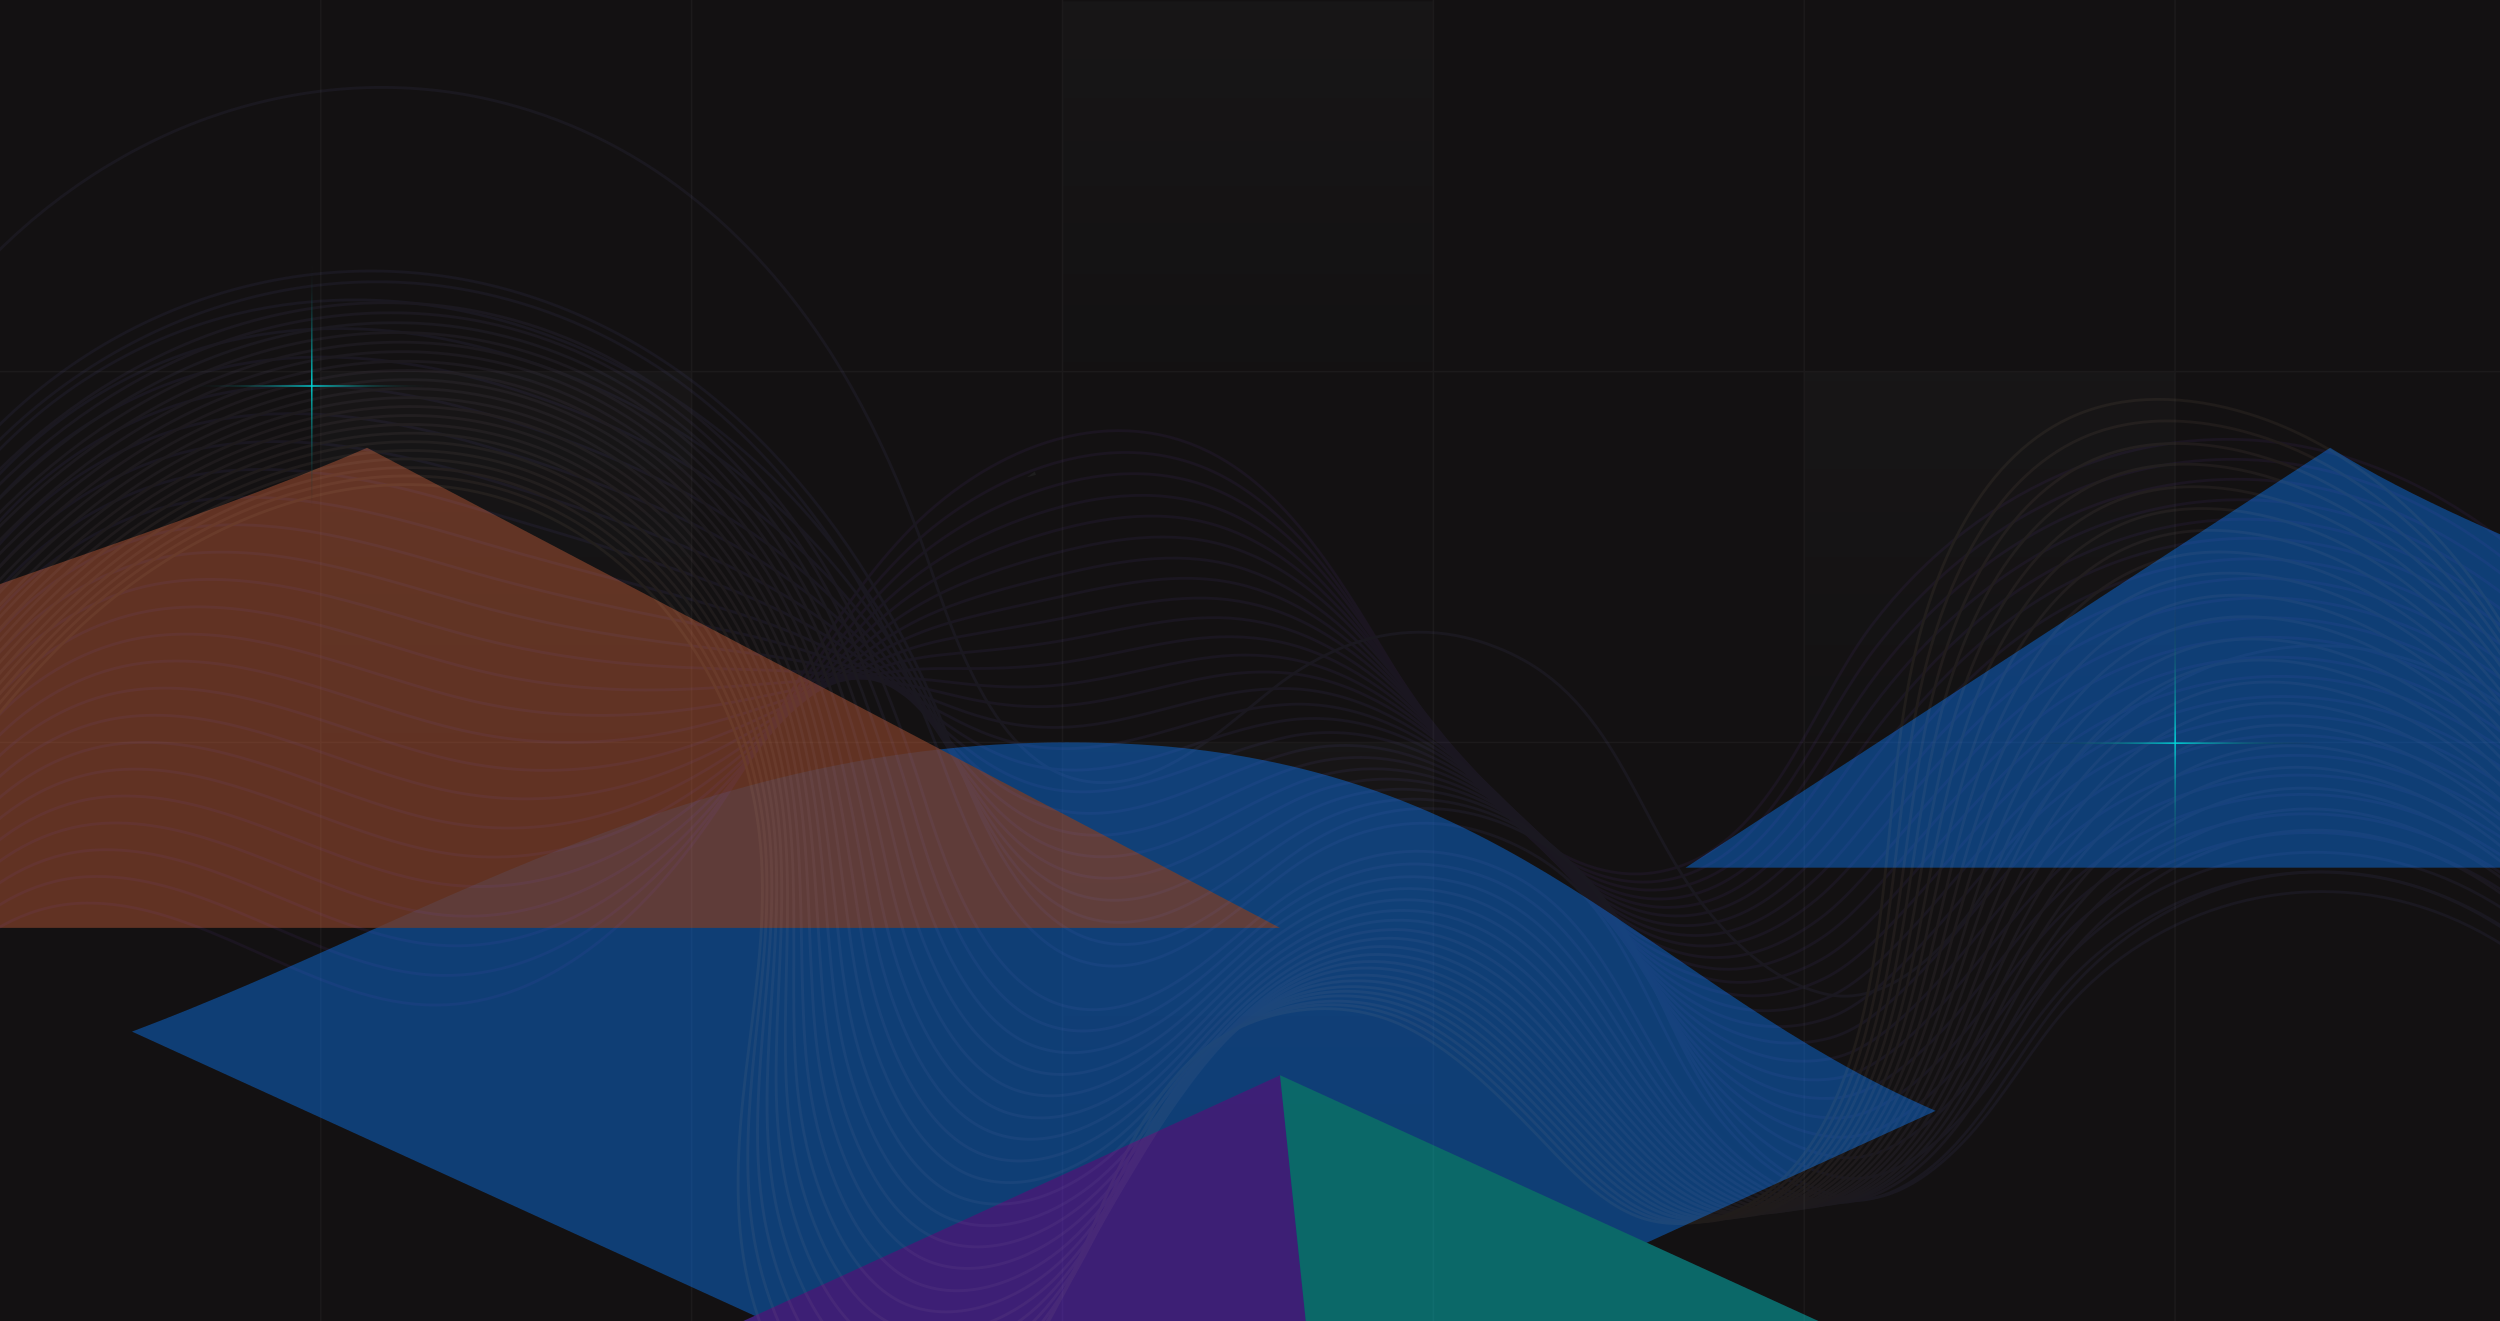 <svg width="1820" height="962" viewBox="0 0 1820 962" fill="none" xmlns="http://www.w3.org/2000/svg">
<g clip-path="url(#clip0_3001_891)">
<rect width="1820" height="962" fill="#131112"/>
<rect opacity="0.3" x="234" y="271" width="269" height="269" fill="url(#paint0_linear_3001_891)"/>
<rect opacity="0.3" x="1314" y="271" width="269" height="269" fill="url(#paint1_linear_3001_891)"/>
<rect opacity="0.3" x="774" y="1" width="269" height="269" fill="url(#paint2_linear_3001_891)"/>
<rect opacity="0.3" x="774" y="541" width="269" height="269" fill="url(#paint3_linear_3001_891)"/>
<g opacity="0.04">
<line x1="1870" y1="270.5" x2="-50" y2="270.5" stroke="white"/>
<line x1="1870" y1="540.5" x2="-50" y2="540.5" stroke="white"/>
<line x1="233.5" y1="2.18557e-08" x2="233.5" y2="977" stroke="white"/>
<line x1="1043.5" y1="2.18557e-08" x2="1043.5" y2="977" stroke="white"/>
<line x1="503.5" y1="2.18557e-08" x2="503.5" y2="977" stroke="white"/>
<line x1="1313.5" y1="2.18557e-08" x2="1313.5" y2="977" stroke="white"/>
<line x1="773.5" y1="2.18557e-08" x2="773.5" y2="977" stroke="white"/>
<line x1="1583.5" y1="2.18557e-08" x2="1583.5" y2="977" stroke="white"/>
</g>
<g opacity="0.42" filter="url(#filter0_f_3001_891)">
<path d="M1409.11 808.7C1200.17 717.845 1104.07 554.074 817.162 541.315C523.203 528.242 325.631 664.443 97.738 750.383C97.188 750.591 96.634 750.798 96.084 751.006L815.798 1079.5L1409.11 808.7Z" fill="#0A7CFF"/>
<path d="M1696.34 326L1227.1 631.664H2207C2167.35 532.893 2036.5 478.919 1901.98 423.441C1830 393.755 1756.99 363.64 1696.34 326Z" fill="#0A7CFF"/>
<path d="M931.75 675.5L267.22 326C201.03 354.666 126.324 380.843 51.676 406.999C-154.647 479.291 -360.501 551.42 -384.71 675.5H931.75Z" fill="#FF7847" fill-opacity="0.78"/>
<path d="M931.872 782.793L233.527 1102.51C459.122 1188.73 682.296 1206.13 977.157 1215.52L977.239 1215.53L931.872 782.793Z" fill="#7733FF"/>
<path d="M1733.54 1148.75L931.872 782.793L977.239 1215.53C1246.85 1224.12 1541.23 1233.5 1733.54 1148.75Z" fill="#00DFDF"/>
</g>
<g opacity="0.06">
<path d="M-85.57 839.051C-90.176 745.526 -22.683 660.715 58.872 657.534C144.098 654.296 224.212 727.657 309.79 731.539C391.898 735.24 461.783 673.983 511.939 603.826C562.096 533.669 599.979 451.605 657.991 390.023C716.003 328.441 803.697 290.399 880.724 329.222C947.392 362.922 986.77 442.094 1029.44 510.349C1072.22 578.486 1136.83 646.757 1206.33 634.929C1288.14 621.142 1315.33 518.035 1362.29 455.66C1442.18 349.962 1569.88 297.174 1694.53 329.098C1821.72 361.547 1934.24 479.354 1974.24 621.838" stroke="#9254FF" stroke-width="2" stroke-miterlimit="10"/>
<path d="M-82.647 817.007C-84.793 724.828 -17.216 641.927 63.921 638.255C130.065 635.171 193.36 677.144 258.349 698.281C276.93 704.269 295.562 708.69 314.396 709.858C396.247 714.641 465.803 658.549 515.971 594.404C550.251 550.49 578.901 501.654 611.593 457.351C626.733 436.746 642.755 417.362 660.945 399.946C684.01 377.789 711.916 358.972 742.132 346.224C787.25 327.22 836.728 321.92 882.395 342.966C894.236 348.356 905.076 355.175 915.429 363.072C962.993 399.468 996.904 459.992 1032.82 514.641C1038.47 523.301 1044.55 531.968 1050.83 540.639C1093.34 597.813 1148.23 648.687 1207.41 641.503C1217.65 640.232 1226.91 637.617 1235.59 633.666C1268.68 619.038 1291.96 587.839 1313.34 553.593C1330.45 526.147 1346.22 496.508 1364.71 472.463C1369.23 466.631 1373.86 460.922 1378.6 455.335C1404.43 425.145 1434.1 399.483 1466.48 379.657C1534.66 338.255 1615.3 323.359 1694.83 342.937C1719.18 348.903 1743.13 358.119 1766.01 370.09C1862.45 420.231 1942 519.169 1973.91 634.052" stroke="#9156FF" stroke-width="2" stroke-miterlimit="10"/>
<path d="M-79.626 794.843C-79.301 704.25 -11.751 623.137 69.07 618.856C134.894 615.162 198.248 655.337 263.244 676.238C281.72 682.105 300.256 686.646 319.103 688.056C400.704 694.163 470.024 642.877 520.203 584.749C554.424 544.923 583.139 500.781 615.259 460.92C630.158 442.357 645.94 425.015 663.882 409.399C686.616 389.644 714.293 373.11 744.55 361.325C789.738 344.006 838.866 337.371 884.149 356.124C895.867 360.909 906.795 367.129 917.024 374.422C964.6 407.812 999.562 465.112 1036.28 518.582C1042.14 527.006 1048.22 535.676 1054.7 544.112C1097.83 600.587 1150.98 652.288 1209 647.736C1218.95 647.063 1228.12 644.808 1236.72 641.457C1269.47 628.991 1293.05 600.202 1315.03 568.008C1332.62 542.012 1348.94 512.977 1367.54 489.049C1372.06 483.216 1376.69 477.505 1381.44 471.916C1407.17 441.837 1436.31 415.798 1468.48 395.722C1535.81 353.571 1616.23 337.943 1695.55 356.799C1719.9 362.525 1743.63 371.498 1766.62 383.354C1863.06 432.783 1942.62 531.504 1974.01 646.287" stroke="#9158FF" stroke-width="2" stroke-miterlimit="10"/>
<path d="M-76.609 772.658C-73.71 683.534 -6.177 604.451 74.219 599.437C139.832 595.255 203.236 633.39 267.929 654.171C286.41 660.039 304.95 664.581 323.6 666.229C404.844 673.538 473.936 627.303 524.127 575.193C558.289 539.459 587.069 500.012 618.725 464.718C633.383 448.197 648.925 432.898 666.627 419.326C689.14 402.095 716.58 387.604 746.777 376.901C792.026 361.026 840.604 353.294 885.613 369.875C897.208 374.056 908.012 379.672 918.219 386.243C965.807 416.624 1001.72 470.818 1039.35 522.99C1045.31 531.298 1051.48 539.61 1058.07 547.928C1101.8 603.463 1153.21 655.992 1209.98 654.434C1219.74 654.24 1228.72 652.464 1237.13 649.833C1269.34 639.526 1293.44 613.393 1316.01 582.77C1334.18 558.345 1350.94 529.794 1369.55 506.101C1374.08 500.266 1378.82 494.676 1383.46 489.205C1409.2 459.118 1437.92 432.823 1469.56 412.371C1536.14 369.351 1616.35 352.991 1695.24 371.12C1719.49 376.726 1743.32 385.341 1766.2 397.077C1862.43 445.791 1942.11 544.419 1973.29 658.986" stroke="#905AFF" stroke-width="2" stroke-miterlimit="10"/>
<path d="M-73.593 750.474C-68.222 662.939 -0.714 585.646 79.467 579.903C144.869 575.233 208.222 611.445 272.922 631.99C291.408 637.86 309.743 642.4 328.406 644.289C409.391 652.682 478.155 611.619 528.358 565.53C562.561 533.771 591.516 499.145 622.388 468.294C636.806 453.817 651.897 440.558 669.562 428.792C691.844 413.846 719.054 401.641 749.293 391.901C794.603 377.472 842.84 368.645 887.364 383.049C898.945 386.749 909.626 391.76 919.811 397.608C967.411 424.98 1004.49 476.069 1042.81 526.939C1048.77 535.007 1055.14 543.083 1061.84 551.285C1106.29 606.001 1155.73 659.355 1211.46 660.554C1220.92 660.717 1229.92 659.664 1238.15 657.512C1269.91 649.247 1294.41 625.65 1317.59 597.08C1336.13 574.225 1353.55 546.16 1372.38 522.706C1377.02 516.992 1381.65 511.278 1386.3 505.806C1412.05 475.953 1440.12 449.158 1471.55 428.214C1537.38 384.325 1617.17 367.229 1695.95 384.757C1720.19 390.122 1743.92 398.617 1766.8 410.114C1863.03 458.117 1942.51 556.525 1973.38 670.995" stroke="#905DFF" stroke-width="2" stroke-miterlimit="10"/>
<path d="M-70.581 728.281C-62.743 642.094 4.857 566.955 84.611 560.479C149.694 555.199 213.205 589.491 277.703 609.796C296.084 615.544 314.423 620.085 332.999 622.336C413.735 632.054 482.372 595.929 532.477 555.742C566.729 528.201 595.641 498.154 626.15 471.755C640.327 459.323 655.177 448.109 672.602 438.388C694.662 425.969 721.534 415.928 751.813 407.152C797.085 394.288 844.98 384.366 889.222 396.355C900.679 399.449 911.338 403.737 921.5 408.862C969.112 433.222 1007.24 481.083 1046.38 530.772C1052.53 538.604 1059.01 546.563 1065.6 554.644C1110.66 608.419 1158.36 662.601 1212.83 666.556C1222.1 667.198 1230.81 666.744 1239.05 665.075C1270.37 658.852 1295.18 637.909 1319.05 611.035C1338.07 589.631 1356.03 562.172 1374.98 538.835C1379.62 533.119 1384.26 527.646 1389.01 522.053C1414.67 492.312 1442.42 465.142 1473.32 443.821C1538.3 399.182 1617.87 381.353 1696.53 398.038C1720.78 403.163 1744.4 411.538 1767.28 422.796C1863.51 470.086 1942.9 568.396 1973.35 682.646" stroke="#8F5FFF" stroke-width="2" stroke-miterlimit="10"/>
<path d="M-67.671 706.188C-57.358 621.591 10.217 548.243 89.656 541.155C154.629 535.268 218.09 567.636 282.495 587.823C300.881 593.574 319.124 598.235 337.603 600.605C417.981 611.527 486.392 580.46 536.399 546.178C570.702 522.857 599.578 497.631 629.505 475.443C643.551 465.178 658.052 455.887 675.127 448.09C696.965 438.2 723.6 430.205 753.929 422.635C799.372 411.341 846.716 400.32 890.574 410.01C901.908 412.499 912.553 416.305 922.692 420.706C970.318 442.054 1009.61 486.807 1049.44 534.951C1055.8 542.547 1062.17 550.385 1068.96 558.231C1114.52 611.183 1160.48 666.194 1213.8 673.028C1222.88 674.15 1231.4 674.176 1239.56 673.108C1270.54 669.052 1295.76 650.647 1320.13 625.706C1339.62 605.753 1358.03 579.019 1377.21 555.921C1381.85 550.205 1386.49 544.73 1391.25 539.377C1416.82 509.747 1444.03 482.198 1474.61 460.504C1538.84 414.994 1618.2 396.433 1696.55 412.513C1720.69 417.517 1744.41 425.532 1767.19 436.671C1863.2 483.245 1942.72 581.462 1972.74 695.493" stroke="#8F61FF" stroke-width="2" stroke-miterlimit="10"/>
<path d="M-64.775 683.852C-51.884 600.727 15.775 529.295 94.688 521.592C159.341 515.093 222.86 545.658 287.164 565.486C305.446 571.115 323.803 575.9 342.084 578.509C422.315 590.639 490.287 564.629 540.408 536.259C574.651 517.038 603.593 496.518 633.056 478.906C646.861 470.687 661.121 463.443 678.057 457.574C699.564 450.092 725.97 444.386 756.34 437.781C801.844 427.934 848.848 415.817 892.22 423.327C903.431 425.211 914.053 428.292 924.179 432.211C971.918 450.426 1012.16 492.066 1052.8 539.028C1059.16 546.384 1065.84 554.109 1072.62 561.715C1118.91 613.847 1162.89 669.442 1215.18 679.28C1224.07 680.882 1232.39 681.387 1240.47 680.922C1270.9 679.03 1296.54 663.163 1321.6 639.919C1341.56 621.419 1360.53 595.291 1379.82 572.31C1384.57 566.715 1389.22 561.238 1393.86 555.761C1419.44 526.124 1446.23 498.319 1476.39 476.37C1539.87 429.99 1618.91 410.815 1697.04 426.169C1721.07 430.81 1744.8 438.828 1767.68 449.609C1863.69 495.47 1943.12 593.589 1972.72 707.401" stroke="#8E63FF" stroke-width="2" stroke-miterlimit="10"/>
<path d="M-61.773 661.626C-46.513 579.971 21.232 510.454 99.928 502.02C164.371 495.032 227.941 523.552 292.043 543.14C310.329 548.77 328.59 553.675 346.784 556.646C426.656 569.981 494.401 549.035 544.533 526.698C578.718 511.579 607.624 495.886 636.715 482.491C650.069 476.317 664.299 471.124 680.885 467.181C702.17 462.23 728.338 458.572 758.75 452.933C804.317 444.534 850.878 431.44 893.967 436.53C905.164 437.931 915.554 440.284 925.656 443.478C973.518 458.8 1014.71 497.084 1056.16 542.863C1062.72 549.983 1069.39 557.468 1076.18 565.076C1122.97 616.384 1165.31 672.691 1216.35 685.529C1224.94 687.731 1233.29 688.72 1241.18 688.735C1271.16 688.888 1297.2 675.562 1322.87 654.376C1343.31 637.329 1362.83 611.808 1382.23 588.944C1386.98 583.347 1391.63 577.869 1396.29 572.633C1421.77 543.106 1448.03 514.923 1477.97 492.481C1540.71 445.472 1619.42 425.439 1697.33 439.828C1721.36 444.228 1745.08 452.006 1767.86 462.667C1863.87 507.814 1943.1 605.713 1972.49 719.309" stroke="#8E65FF" stroke-width="2" stroke-miterlimit="10"/>
<path d="M-58.771 639.393C-40.93 559.21 26.798 491.729 105.07 482.56C169.193 474.961 232.923 501.557 296.933 521.027C315.224 526.659 333.38 531.442 351.486 534.775C431 549.315 498.518 533.435 548.764 517.016C582.991 505.882 611.761 495.137 640.379 486.081C653.492 481.956 667.371 478.69 683.827 476.918C704.89 474.5 730.719 473.011 761.172 468.337C806.701 461.506 853.021 447.196 895.516 449.981C906.591 450.775 917.067 452.526 927.046 455.115C975.022 467.3 1017.17 502.71 1059.43 547.065C1066.09 554.068 1072.76 561.313 1079.85 568.807C1127.37 619.295 1167.75 676.428 1217.74 692.032C1226.14 694.714 1234.19 696.303 1242.1 696.801C1271.64 699.001 1298.09 688.216 1324.36 669.089C1345.39 653.619 1365.35 628.582 1384.98 605.957C1389.63 600.478 1394.49 595.002 1399.04 589.642C1424.53 560.35 1450.37 531.668 1479.77 508.848C1541.76 460.968 1620.15 440.078 1697.86 453.982C1721.78 458.261 1745.5 465.799 1768.27 476.222C1864.18 520.532 1943.43 618.457 1972.4 731.833" stroke="#8D67FF" stroke-width="2" stroke-miterlimit="10"/>
<path d="M-55.874 617.263C-35.552 538.673 32.153 472.987 110.108 463.205C174.021 455.116 237.701 479.784 301.61 498.894C319.897 504.286 337.965 509.432 355.975 512.884C435.342 528.634 502.422 517.819 552.68 507.441C586.849 500.412 615.474 494.376 643.837 489.907C656.608 487.951 670.348 486.616 686.555 486.652C707.286 486.646 732.987 487.33 763.381 483.742C809.081 478.483 854.74 462.948 896.96 463.553C907.911 463.741 918.365 464.767 928.322 466.631C976.412 475.677 1019.52 507.969 1062.69 551.022C1069.34 557.785 1076.32 564.916 1083.41 572.17C1131.44 621.834 1170.06 679.556 1218.8 698.163C1227.01 701.327 1234.87 703.396 1242.7 704.498C1271.68 708.864 1298.66 700.745 1325.51 683.195C1347.02 669.179 1367.54 644.75 1387.18 622.361C1391.94 617.003 1396.59 611.522 1401.25 606.283C1426.65 577.103 1451.95 548.041 1481.03 524.847C1542.27 476.095 1620.35 454.589 1697.84 467.768C1721.76 471.806 1745.37 478.981 1768.15 489.406C1863.95 533.121 1943.22 630.83 1971.76 743.986" stroke="#8D69FF" stroke-width="2" stroke-miterlimit="10"/>
<path d="M-52.879 595.011C-30.083 517.774 37.715 454.248 115.245 443.73C178.838 435.029 242.68 457.77 306.496 476.763C324.788 482.156 342.752 487.18 360.674 490.995C439.683 507.951 506.528 501.966 556.807 497.873C591.026 495.075 619.498 493.509 647.498 493.506C659.918 493.478 673.425 494.435 689.493 496.404C710.103 498.814 735.465 501.669 765.8 499.167C811.562 495.359 856.881 478.725 898.717 477.026C909.544 476.607 919.984 477.15 929.918 478.288C978.123 484.195 1022.3 513.49 1066.16 555.236C1073.02 561.762 1080 568.653 1087.09 575.909C1135.84 624.752 1172.6 683.182 1220.19 704.677C1228.1 708.199 1235.88 710.872 1243.62 712.577C1272.16 718.992 1299.54 713.417 1327.01 697.928C1348.99 685.367 1369.96 661.665 1389.92 639.396C1394.69 634.037 1399.45 628.677 1404 623.314C1429.41 594.126 1454.29 564.808 1482.94 541.117C1543.33 491.611 1621.19 469.37 1698.46 481.823C1722.38 485.619 1745.89 492.674 1768.67 502.86C1864.47 545.86 1943.54 643.349 1971.77 756.409" stroke="#8C6BFF" stroke-width="2" stroke-miterlimit="10"/>
<path d="M-49.888 572.754C-24.608 497.111 43.166 435.382 120.482 424.132C183.966 414.821 247.757 435.632 311.371 454.384C329.559 459.655 347.536 464.923 365.361 468.858C444.012 487.021 510.63 486.11 561.023 487.944C595.183 489.257 623.511 492.404 651.256 496.993C663.325 498.894 676.701 502.027 692.52 505.806C712.908 510.752 737.931 515.778 768.408 514.125C814.233 511.768 859.21 494.036 900.56 490.15C911.475 489.128 921.682 488.941 931.602 489.595C979.922 492.361 1025.05 518.535 1069.73 559.096C1076.69 565.505 1083.66 572.156 1090.96 579.175C1140.32 627.073 1175.22 686.212 1221.66 710.837C1229.38 714.84 1236.97 717.994 1244.63 720.303C1272.61 728.646 1300.42 725.858 1328.58 712.07C1351.04 700.966 1372.56 677.871 1392.64 655.72C1397.41 650.359 1402.17 644.998 1406.83 639.756C1432.14 610.68 1456.49 580.982 1484.93 557.039C1544.57 506.66 1622.22 483.683 1699.28 495.409C1723.09 499.084 1746.6 505.898 1769.37 515.845C1865.07 558.007 1944.15 655.521 1972.07 768.242" stroke="#8C6EFF" stroke-width="2" stroke-miterlimit="10"/>
<path d="M-46.901 550.474C-19.034 476.307 48.827 416.499 125.616 404.631C188.89 394.83 252.632 413.709 316.146 432.101C334.339 437.374 352.211 442.52 369.949 446.818C448.453 466.193 514.634 470.354 565.04 478.237C599.243 483.543 627.215 491.404 654.706 500.587C666.534 504.541 679.668 509.727 695.247 515.559C715.412 523.044 740.197 530.124 770.616 529.558C816.403 528.772 861.039 509.939 902.005 503.747C912.796 502.118 922.989 501.446 932.777 501.252C981.102 500.751 1027.2 524.046 1072.68 563.179C1079.74 569.228 1086.92 575.884 1094.21 582.664C1144.18 629.616 1177.33 689.588 1222.63 717.103C1230.15 721.588 1237.45 725.343 1245.02 728.256C1272.56 738.649 1300.88 738.531 1329.54 726.683C1352.38 717.155 1374.56 694.55 1394.76 672.757C1399.64 667.518 1404.4 662.155 1408.85 656.909C1434.07 627.944 1458.1 597.869 1486.01 573.547C1544.9 522.295 1622.23 498.701 1699.07 509.7C1722.89 513.134 1746.39 519.708 1769.17 529.657C1864.87 571.104 1943.97 668.402 1971.36 781.023" stroke="#8B70FF" stroke-width="2" stroke-miterlimit="10"/>
<path d="M-44.016 528.308C-13.662 455.737 54.175 397.727 130.648 385.245C193.603 374.83 257.506 391.781 320.928 410.054C339.126 415.329 356.902 420.596 374.544 425.013C452.69 445.597 518.643 454.838 569.164 468.654C603.308 478.075 631.228 490.293 658.473 504.315C669.84 510.076 682.952 517.563 698.181 525.327C718.124 535.351 742.679 544.728 773.03 545.007C818.99 545.797 863.065 525.618 903.655 517.361C914.323 515.124 924.493 513.725 934.267 513.046C982.708 509.401 1029.87 529.694 1076.06 567.518C1083.22 573.45 1090.5 579.746 1097.89 586.408C1148.48 632.658 1179.76 693.097 1223.8 723.623C1231.03 728.709 1238.24 732.826 1245.73 736.343C1272.82 748.789 1301.56 751.219 1330.81 741.193C1354.24 733.246 1376.86 711.126 1397.18 689.45C1402.06 684.209 1406.82 678.846 1411.39 673.72C1436.62 644.99 1460 614.412 1487.69 589.596C1545.73 537.589 1622.74 513.136 1699.37 523.407C1723.07 526.477 1746.58 533.052 1769.36 542.762C1864.96 583.613 1944.07 680.694 1971.04 793.095" stroke="#8B72FF" stroke-width="2" stroke-miterlimit="10"/>
<path d="M-41.036 506.015C-8.202 434.798 59.73 378.952 135.777 365.733C198.522 354.827 262.478 369.725 325.699 387.758C343.792 392.91 361.683 398.301 379.135 403.201C456.923 424.994 522.642 439.075 573.184 459.189C607.269 472.727 635.036 489.424 661.925 508.164C673.05 515.981 685.82 525.642 701.011 535.223C720.621 547.664 745.048 559.22 775.441 560.469C821.465 562.712 865.097 541.552 905.403 530.866C915.948 528.021 926.096 525.895 935.848 524.489C984.404 517.697 1032.42 534.984 1079.63 571.383C1086.99 577.077 1094.37 583.257 1101.66 589.797C1152.87 635.101 1182.39 696.373 1225.28 729.792C1232.32 735.36 1239.44 740.082 1246.74 744.081C1273.38 758.58 1302.43 763.679 1332.4 755.599C1356.3 749.11 1379.38 727.718 1399.91 706.041C1404.79 700.798 1409.56 695.675 1414.02 690.426C1439.16 661.807 1462.12 630.971 1489.38 605.657C1546.66 552.775 1623.46 527.585 1699.77 537.248C1723.37 540.195 1746.98 546.411 1769.66 556C1865.15 596.012 1944.17 692.996 1970.83 805.3" stroke="#8A74FF" stroke-width="2" stroke-miterlimit="10"/>
<path d="M-38.059 483.715C-2.735 414.096 65.174 360.05 141.008 346.097C203.434 334.577 267.45 347.663 330.579 365.577C348.678 370.731 366.363 376.12 383.829 381.263C461.47 404.27 526.752 423.431 577.408 449.486C611.537 467.023 639.252 488.082 665.692 511.905C676.466 521.655 689.104 533.496 703.944 545.011C723.332 559.994 747.42 573.727 777.965 576.067C824.052 579.765 867.343 557.503 907.163 544.626C917.694 541.296 927.719 538.562 937.448 536.429C986.01 526.366 1035.1 540.648 1083.12 575.86C1090.48 581.313 1097.96 587.375 1105.56 593.801C1157.49 638.281 1185.04 700.142 1226.89 736.579C1233.63 742.506 1240.66 747.833 1247.89 752.437C1274.07 768.991 1303.54 776.64 1334.1 770.385C1358.49 765.355 1382.12 744.572 1402.78 723.254C1407.76 718.133 1412.43 712.885 1417 707.757C1442.15 679.13 1464.57 647.914 1491.41 622.343C1547.94 568.586 1624.42 542.778 1700.62 551.594C1724.22 554.299 1747.73 560.394 1770.4 569.743C1865.89 609.039 1944.83 705.925 1971.06 818.011" stroke="#8A76FF" stroke-width="2" stroke-miterlimit="10"/>
<path d="M-35.088 461.401C2.83 393.26 70.725 341.258 146.134 326.566C208.451 314.435 272.419 325.585 335.347 343.258C353.342 348.291 371.141 353.804 388.409 359.187C465.694 383.404 530.748 407.654 581.419 439.77C615.489 461.429 643.262 486.976 669.135 515.518C679.658 527.083 692.063 541.224 706.764 554.677C725.929 572.204 749.779 587.995 780.265 591.425C826.315 596.697 869.365 573.214 908.7 558.145C919.108 554.206 929.11 550.744 938.825 548.125C987.605 534.793 1037.66 546.189 1086.39 580.089C1093.95 585.306 1101.43 591.126 1109.14 597.435C1161.78 640.849 1187.47 703.663 1228.06 743.116C1234.61 749.526 1241.45 755.335 1248.59 760.545C1274.33 779.153 1304.22 789.598 1335.38 785.167C1360.25 781.598 1384.43 761.424 1405.21 740.223C1410.2 735.1 1414.98 729.975 1419.43 724.722C1444.49 696.207 1466.49 664.732 1493.11 638.666C1548.79 584.153 1625.05 557.606 1701.04 565.693C1724.64 568.158 1748.14 574.011 1770.71 583.24C1866.1 621.695 1945.06 718.608 1970.97 830.355" stroke="#8978FF" stroke-width="2" stroke-miterlimit="10"/>
<path d="M-32.121 439.073C8.18 372.409 76.263 322.212 151.256 307.024C213.254 294.278 277.385 303.495 340.222 321.049C358.221 326.083 375.815 331.594 393.097 337.221C470.133 362.773 534.843 391.747 585.536 430.172C619.548 455.953 647.48 485.871 672.896 519.259C683.168 532.64 695.239 549.201 709.69 564.471C728.632 584.543 752.244 602.393 782.671 606.913C828.895 613.764 871.283 589.051 910.444 571.673C920.728 567.125 930.708 562.935 940.3 559.708C989.086 543.1 1040.11 551.608 1089.76 584.2C1097.42 589.299 1105.11 594.882 1112.7 601.07C1165.86 643.656 1189.79 707.062 1229.22 749.413C1235.58 756.306 1242.23 762.598 1249.18 768.29C1274.47 788.955 1304.77 801.954 1336.53 799.349C1361.88 797.24 1386.62 777.676 1407.62 756.715C1412.61 751.591 1417.39 746.464 1421.86 741.453C1446.93 713.172 1468.39 681.074 1494.58 654.75C1549.51 599.361 1625.56 572.076 1701.24 579.554C1724.73 581.895 1748.13 587.385 1770.8 596.497C1866.09 634.355 1945.07 731.051 1970.55 842.578" stroke="#897AFF" stroke-width="2" stroke-miterlimit="10"/>
<path d="M-29.37 416.73C13.527 351.546 81.488 303.271 156.165 287.467C217.953 274.228 282.036 281.508 344.773 298.701C362.879 303.617 380.377 309.249 397.461 315.116C474.242 341.76 538.623 375.946 589.431 420.321C623.486 450.109 651.375 484.639 676.223 522.751C686.254 538.192 698.082 556.814 712.293 574.144C730.911 596.881 754.284 616.791 784.855 622.163C831.143 630.471 873.189 604.654 911.864 585.081C922.024 579.924 931.991 575.248 941.56 571.292C990.353 551.408 1042.46 557.149 1092.81 588.187C1100.57 592.925 1108.35 598.39 1116.05 604.46C1169.94 646.221 1192.09 710.22 1230.17 755.709C1236.34 763.085 1242.8 769.861 1249.66 776.159C1274.5 798.639 1305.22 814.435 1337.59 813.9C1363.52 813.375 1388.82 794.421 1409.73 773.574C1414.83 768.572 1419.61 763.443 1424.08 758.431C1449.06 730.261 1470.09 697.904 1495.86 671.082C1550.03 614.816 1625.66 586.789 1701.22 593.417C1724.71 595.517 1748.01 600.885 1770.78 609.637C1866.07 646.777 1944.85 743.253 1970.02 854.684" stroke="#887CFF" stroke-width="2" stroke-miterlimit="10"/>
<path d="M-26.412 394.386C18.982 330.802 87.03 284.455 161.383 267.792C222.853 253.937 287.098 259.282 349.635 276.233C367.637 281.027 385.038 286.78 402.136 292.891C478.559 320.747 542.916 359.79 593.535 410.476C627.633 444.273 655.69 483.42 679.759 526.257C689.538 543.515 701.133 564.441 715.094 583.589C733.379 608.751 756.624 630.846 787.136 637.309C833.488 647.074 875.082 620.03 913.381 598.385C923.519 592.498 933.362 587.212 942.808 582.647C991.607 559.485 1044.79 562.216 1096.05 591.943C1103.92 596.563 1111.69 601.787 1119.6 607.619C1174.1 648.433 1194.39 713.143 1231.42 761.657C1237.39 769.516 1243.56 776.895 1250.44 783.68C1274.83 808.219 1305.97 826.813 1338.94 827.864C1365.35 828.802 1391.1 810.577 1412.34 789.851C1417.34 784.967 1422.12 779.837 1426.59 774.823C1451.58 746.646 1472.08 713.907 1497.52 686.708C1550.96 629.807 1626.26 600.918 1701.6 606.817C1725.1 608.674 1748.39 613.801 1771.06 622.432C1866.24 658.731 1945.04 755.233 1969.79 866.444" stroke="#887FFF" stroke-width="2" stroke-miterlimit="10"/>
<path d="M-23.459 372.031C24.534 309.928 92.57 265.629 166.498 248.225C227.759 233.878 292.058 237.163 354.505 253.996C372.512 258.791 389.919 264.545 406.819 270.897C482.995 300.09 547.016 344.108 597.751 400.75C631.791 438.677 659.906 482.322 683.618 529.893C693.155 549.213 704.407 572.321 718.228 593.412C736.29 621.123 759.195 645.401 789.75 652.836C836.066 664.178 877.318 636.03 915.333 611.948C925.458 605.575 935.169 599.436 944.702 594.265C993.61 567.703 1047.87 567.663 1099.85 596.077C1107.91 600.459 1115.8 605.565 1123.6 611.276C1178.82 651.264 1197.34 716.568 1233.02 768.224C1238.8 776.568 1244.77 784.43 1251.57 791.821C1275.51 818.42 1307.07 839.573 1340.64 842.695C1367.44 845.216 1393.85 827.482 1415.2 806.873C1420.2 801.988 1425.09 796.979 1429.57 791.964C1454.46 763.898 1474.53 730.901 1499.54 703.201C1552.23 645.422 1627.32 615.793 1702.35 621.081C1725.63 622.693 1749.03 627.701 1771.7 636.092C1866.78 671.792 1945.6 768.078 1970.14 879.074" stroke="#8781FF" stroke-width="2" stroke-miterlimit="10"/>
<path d="M-20.515 349.659C29.971 288.915 97.994 246.664 171.608 228.643C232.66 213.802 296.912 215.146 359.26 231.617C377.163 236.29 394.474 242.166 411.498 248.886C487.418 279.173 551.112 328.412 601.861 391.134C635.844 433.193 664.127 481.462 687.16 533.643C696.556 554.906 707.355 580.074 720.934 603.229C738.773 633.49 761.439 659.832 791.937 668.36C838.427 681.284 879.228 651.907 916.757 625.627C926.758 618.643 936.346 611.894 945.967 606.117C994.883 576.272 1050.12 573.338 1103.01 600.441C1111.08 604.581 1119.16 609.45 1127.07 615.043C1182.81 654.201 1199.77 720.103 1234.19 774.783C1239.66 783.488 1245.66 792.08 1252.27 799.955C1275.86 828.496 1307.63 852.448 1342.02 857.403C1369.3 861.388 1396.26 844.265 1417.63 823.893C1422.75 819.129 1427.53 813.996 1432 808.979C1456.8 781.025 1476.45 747.526 1501.14 719.691C1553.07 661.034 1627.85 630.784 1702.67 635.341C1725.95 636.71 1749.34 641.477 1771.91 649.747C1867 684.729 1945.74 780.918 1969.85 891.695" stroke="#8783FF" stroke-width="2" stroke-miterlimit="10"/>
<path d="M-17.675 327.392C79.353 219.146 226.825 173.512 363.913 209.344C517.101 249.454 627.247 376.657 690.49 537.388C711.679 591.007 740.303 667.197 794.122 683.889C853.064 702.126 902.018 648.496 947.119 617.849C1003.48 579.752 1069.85 577.614 1130.43 618.685C1195.87 663.115 1205.6 745.653 1252.65 807.965C1275.79 838.568 1307.98 865.08 1342.86 871.986C1377.22 878.762 1411.04 851.804 1434.13 826.117C1458.94 798.398 1478.05 764.516 1502.42 736.061C1569.44 658.114 1676.92 629.021 1771.81 663.28C1866.79 697.42 1945.44 793.513 1969.24 904.193" stroke="#8685FF" stroke-width="2" stroke-miterlimit="10"/>
<path d="M-21.813 342.937C27.264 287.138 88.696 246.591 155.73 224.453C221.302 202.776 292.339 198.657 361.048 215.723C413.348 228.627 460.947 252.123 503.15 284.502C543.071 315.023 577.867 353.096 607.354 396.415C629.496 428.935 648.468 464.433 664.979 502.072C671.858 517.714 678.22 533.711 684.278 550.067C691.629 570.205 700.036 593.393 710.514 615.404C728.294 653.065 752.337 688.649 786.615 699.546C823.666 711.218 857.501 694.091 888.209 672.058C906.345 659.028 923.365 644.28 939.954 632.315C955.003 621.657 970.661 613.315 986.733 607.768C1023.05 595.292 1061.53 596.195 1099.18 613.213C1106.37 616.369 1113.58 620.252 1120.59 624.617C1158.91 648.44 1179.53 685.785 1199.38 725.3C1213.45 753.437 1227.02 782.414 1246.82 808.345C1247.49 809.326 1248.26 810.188 1248.93 811.17C1272.13 840.676 1303.43 866.44 1337.46 873.088C1360.64 877.609 1383.62 867.208 1403.16 852.019C1413.24 844.187 1422.42 834.884 1430.23 825.679C1439.17 815.402 1447.23 804.139 1455.07 792.63C1469.04 772.13 1482.03 751.007 1497.11 731.981C1514.92 709.485 1535.7 690.557 1558.41 675.422C1600.32 647.517 1649.55 632.715 1699.79 634.91C1721.58 635.769 1743.48 640.026 1764.75 647.303C1772.98 650.234 1781.12 653.527 1789.07 657.302C1875.38 697.835 1944.67 789.501 1965.78 892.955" stroke="#8B88FB" stroke-width="2" stroke-miterlimit="10"/>
<path d="M-26.163 209.381C23.07 152.386 84.106 110.023 151.055 85.95C216.55 62.579 288.347 56.535 357.748 72.761C410.542 85.064 458.753 108.324 501.512 141.796C541.659 173.041 576.277 212.315 604.742 256.82C626.067 290.288 644.003 326.488 659.369 364.705C665.831 380.579 671.778 396.808 677.42 413.395C684.363 434.007 692.354 457.425 702.525 479.789C719.785 517.796 743.763 554.705 778.463 565.85C815.622 577.885 850.073 560.53 880.554 538.256C898.676 524.986 915.574 509.877 931.93 497.425C946.747 486.281 962.072 477.571 977.793 471.171C1013.31 457.109 1050.97 456.178 1088.43 470.886C1095.6 473.555 1102.79 476.953 1109.9 480.955C1148.34 502.591 1170.26 538.132 1191.03 576.805C1205.81 604.341 1220.01 633.08 1239.91 658.885C1240.57 659.866 1241.34 660.728 1242.11 661.59C1265.52 691.093 1296.94 717.46 1331.17 724.109C1354.88 728.76 1378.37 718.25 1398.09 702.339C1408.26 694.147 1417.54 684.727 1425.45 675.162C1434.37 664.402 1442.51 652.78 1450.23 640.908C1464.07 619.804 1476.72 597.831 1491.34 577.832C1508.57 554.24 1528.46 534.089 1550.49 517.733C1591.15 487.51 1639.72 469.427 1690.85 470.061C1712.92 470.318 1735.33 474.219 1757.12 481.383C1765.45 484.193 1773.8 487.489 1781.96 491.267C1870.25 531.704 1941.3 626.047 1961.75 731.77" stroke="#8F8BF6" stroke-width="2" stroke-miterlimit="10"/>
<path d="M-30.402 374.118C18.885 316.046 79.627 271.749 146.602 245.864C212.013 220.558 284.476 212.951 354.671 228.218C407.849 239.798 456.791 263.186 500.206 297.632C540.58 329.602 574.919 370.196 602.464 415.766C623.074 450.063 639.763 486.961 654.094 525.879C660.039 542.104 665.782 558.568 671.009 575.388C677.545 596.472 685.119 620.121 695.094 642.962C711.833 681.315 735.957 719.552 770.767 731.059C808.026 743.215 843.103 725.875 873.457 703.241C891.566 689.732 908.341 674.26 924.465 661.322C939.051 649.692 954.033 640.372 969.421 633.605C1004.24 618.079 1040.97 614.95 1078.35 627.472C1085.51 629.898 1092.68 632.809 1099.88 636.449C1138.45 655.901 1161.68 689.637 1183.36 727.469C1198.86 754.405 1213.67 782.905 1233.88 808.589C1234.65 809.45 1235.31 810.432 1236.08 811.293C1259.79 840.674 1291.03 867.759 1325.67 874.414C1350 879.075 1373.91 868.332 1393.93 852.067C1404.3 843.637 1413.46 833.854 1421.45 823.929C1430.46 812.809 1438.49 800.824 1445.98 788.466C1459.58 766.636 1471.88 743.813 1485.93 722.96C1502.5 698.393 1521.7 677.022 1543.04 659.204C1582.44 626.42 1630.37 605.3 1682.37 604.374C1704.74 604.03 1727.66 607.575 1749.97 614.625C1758.61 617.319 1767.07 620.738 1775.32 624.395C1865.71 664.86 1938.41 761.756 1958.09 869.624" stroke="#948DF2" stroke-width="2" stroke-miterlimit="10"/>
<path d="M-34.644 389.755C14.91 330.61 75.045 284.495 142.037 256.556C207.373 229.559 280.595 220.028 351.583 234.336C405.254 245.316 454.92 268.591 498.678 304.126C539.278 336.82 573.439 378.614 599.853 425.245C619.749 460.371 635.09 498.086 648.59 537.465C654.12 553.922 659.346 570.738 664.369 587.792C670.599 609.23 677.555 633.347 687.324 656.422C703.544 695.121 727.603 734.682 762.834 746.437C800.093 758.833 835.895 741.388 866.022 718.513C884.119 704.764 900.67 689.05 916.663 675.507C930.915 663.51 945.666 653.704 960.703 646.084C994.622 629.091 1030.64 624.013 1067.82 634.226C1074.96 636.166 1082.23 638.715 1089.41 641.868C1127.89 659.133 1152.53 691.189 1175.23 728.06C1191.44 754.397 1206.78 782.778 1227.29 808.34C1228.06 809.202 1228.73 810.183 1229.5 811.044C1253.52 840.545 1284.77 868.109 1319.4 874.763C1344.26 879.553 1368.68 868.7 1388.89 851.958C1399.36 843.411 1408.71 833.148 1416.58 822.86C1425.47 811.377 1433.48 798.909 1440.96 786.312C1454.32 763.755 1466.27 740.083 1479.87 718.501C1495.87 692.838 1514.19 670.245 1534.94 651.088C1573.19 615.869 1620.36 591.589 1673.04 589.1C1695.8 588.036 1719.13 591.345 1741.95 598.281C1750.81 600.978 1759.46 604.157 1767.93 608.06C1860.31 648.671 1934.66 747.877 1953.78 858.135" stroke="#9990EE" stroke-width="2" stroke-miterlimit="10"/>
<path d="M-38.998 405.265C10.611 345.045 70.453 296.997 137.47 267.248C202.73 238.559 276.711 227.106 348.39 240.575C402.555 250.956 452.833 273.993 497.146 310.621C537.972 344.038 571.956 387.032 597.35 434.847C616.43 470.92 630.737 509.336 643.094 549.292C648.208 565.981 653.019 583.028 657.526 600.433C663.349 622.344 669.889 646.691 679.352 670.119C695.154 709.044 719.046 750.047 754.598 762.169C791.855 774.804 828.274 757.132 858.393 734.263C876.375 720.394 892.905 704.198 908.666 690.17C922.687 677.688 937.206 667.395 951.902 659.165C985.128 640.711 1020.22 633.437 1057.22 641.584C1064.33 643.039 1071.58 645.103 1078.75 648.013C1117.36 663.095 1143.2 693.468 1166.92 729.379C1183.85 755.116 1199.8 783.259 1220.52 808.819C1221.29 809.68 1221.96 810.661 1222.73 811.523C1247.06 840.901 1278.21 869.063 1313.15 875.842C1338.43 880.638 1363.48 869.799 1383.98 852.46C1394.53 843.553 1403.99 833.173 1411.95 822.525C1420.93 810.683 1428.82 797.853 1436.17 784.65C1449.39 761.248 1461 736.97 1474.03 714.292C1489.57 687.659 1507 663.844 1527.18 643.349C1564.16 605.571 1610.9 578.261 1664.25 574.209C1687.3 572.544 1711.14 575.498 1734.37 582.198C1743.32 584.775 1752.3 588.08 1760.97 591.742C1855.32 632.258 1931.43 734.138 1949.78 846.538" stroke="#9D93E9" stroke-width="2" stroke-miterlimit="10"/>
<path d="M-43.242 420.895C6.524 359.48 65.87 309.739 132.904 277.937C198.081 247.316 272.618 234.179 345.31 246.936C399.968 256.718 450.867 279.761 495.726 317.238C536.677 351.499 570.483 395.692 594.96 444.57C613.325 481.471 626.388 520.583 637.711 561.241C642.411 578.161 646.807 595.439 651.008 613.198C656.315 635.459 662.66 660.282 671.816 684.062C686.99 723.211 711.028 765.54 746.79 777.905C784.047 790.78 821.191 773.003 851.184 749.774C869.154 735.666 885.561 719.108 901.2 704.718C914.998 691.992 929.066 680.967 943.522 672.008C975.845 652.089 1010.33 642.747 1047.13 648.588C1054.24 649.801 1061.47 651.378 1068.83 653.807C1107.46 666.827 1134.71 695.279 1159.34 730.35C1176.98 755.487 1193.56 783.393 1214.48 808.951C1215.25 809.812 1215.92 810.793 1216.69 811.654C1241.23 841.029 1272.39 869.912 1307.43 876.571C1333.33 881.377 1358.79 870.305 1379.59 852.611C1390.35 843.467 1399.68 832.724 1407.73 821.717C1416.69 809.393 1424.57 796.323 1431.8 782.758C1444.78 758.631 1456.04 733.504 1468.63 710.097C1483.49 682.488 1500.34 657.337 1519.63 635.62C1555.26 595.405 1601.45 564.942 1655.58 559.451C1679.02 557.067 1703.27 559.785 1727.02 566.371C1736.18 568.951 1745.25 572.135 1754.24 575.924C1850.68 616.467 1928.45 720.897 1946.13 835.563" stroke="#A296E5" stroke-width="2" stroke-miterlimit="10"/>
<path d="M-47.499 436.277C2.321 373.787 61.374 322.115 128.333 288.624C193.435 256.313 268.73 241.255 342.113 253.174C397.264 262.357 448.783 285.406 494.298 323.855C535.475 358.838 569.105 404.23 592.663 454.171C610.315 491.9 622.243 531.832 632.424 573.066C636.608 590.336 640.699 607.969 644.477 625.717C649.378 648.45 655.307 673.502 664.259 697.516C678.914 737.01 702.887 780.661 738.97 793.392C776.327 806.388 814.094 788.626 843.861 765.156C861.927 750.932 878.001 734.009 893.51 719.014C907.077 705.803 920.913 694.292 934.927 684.843C966.558 663.464 1000.01 652.048 1036.73 655.706C1043.82 656.433 1051.14 657.649 1058.38 659.711C1097.03 670.428 1125.69 697.202 1151.23 731.433C1169.59 755.972 1186.79 783.64 1207.92 809.195C1208.69 810.056 1209.35 811.037 1210.12 811.898C1234.86 841.27 1266.15 870.754 1301.39 877.415C1327.82 882.35 1353.79 871.169 1374.88 852.879C1385.63 843.495 1395.26 832.396 1403.3 821.149C1412.25 808.585 1420.01 794.911 1427.22 780.864C1439.96 756.011 1450.87 730.037 1462.99 705.658C1477.29 676.956 1493.25 650.584 1511.96 627.53C1546.44 584.883 1591.88 551.265 1646.89 544.216C1670.62 541.232 1695.37 543.595 1719.64 550.067C1729.01 552.651 1738.29 555.838 1747.38 559.506C1845.91 600.077 1925.22 706.933 1942.35 823.985" stroke="#A799E1" stroke-width="2" stroke-miterlimit="10"/>
<path d="M-51.747 451.89C-1.77 388.207 56.779 334.6 123.764 299.302C188.893 265.183 264.845 248.324 338.919 259.404C394.555 267.746 446.804 290.924 492.662 330.46C534.066 366.167 567.518 412.756 590.058 463.88C606.895 502.555 617.681 543.063 626.83 584.997C630.6 602.499 634.276 620.362 637.75 638.464C642.244 661.67 647.758 686.951 656.514 711.441C670.65 751.281 694.66 796.133 730.961 809.35C768.318 822.585 806.709 804.838 836.452 780.889C854.505 766.426 870.457 749.141 885.734 733.662C898.968 720.085 912.464 707.965 926.238 697.788C956.968 674.945 989.704 661.34 1026.24 662.936C1033.31 663.178 1040.61 663.909 1047.94 665.609C1086.61 674.265 1116.69 699.363 1143.24 732.635C1162.31 756.575 1180.02 783.883 1201.36 809.436C1202.13 810.297 1202.89 811.158 1203.67 812.261C1228.72 841.51 1259.81 871.712 1295.47 878.379C1322.42 883.443 1348.9 871.91 1370.19 853.385C1381.13 843.765 1390.76 832.426 1398.78 820.697C1407.71 807.651 1415.56 793.619 1422.55 779.329C1435.15 753.632 1445.72 727.052 1457.28 701.822C1471.01 672.027 1486.19 644.558 1504.21 620.043C1537.43 574.842 1582.23 538.194 1638.12 529.587C1662.14 526.004 1687.41 528.012 1712.19 534.371C1721.66 536.834 1731.15 540.024 1740.45 543.696C1840.95 584.171 1922.02 693.697 1938.38 812.889" stroke="#AC9CDC" stroke-width="2" stroke-miterlimit="10"/>
<path d="M-55.996 467.499C-5.964 402.742 52.191 347.326 119.303 310.102C184.247 274.172 260.965 255.635 335.831 265.759C391.959 273.502 444.93 296.566 491.232 337.07C532.862 373.499 566.035 421.404 587.549 473.468C603.673 512.969 613.326 554.296 621.436 596.687C624.79 614.42 628.052 632.514 631.112 650.847C635.2 674.525 640.3 700.035 648.749 724.877C662.469 764.943 686.422 811.358 723.035 824.699C760.5 838.296 799.506 820.322 829.132 796.255C847.172 781.553 863.112 764.031 877.946 748.063C891.059 734.124 904.214 721.396 917.538 710.487C947.467 686.062 979.496 670.511 1015.94 669.926C1023 669.926 1030.28 670.173 1037.6 671.388C1076.3 677.985 1107.77 701.164 1135.24 733.596C1155.02 756.938 1173.25 784.127 1194.9 809.559C1195.66 810.42 1196.43 811.28 1197.31 812.264C1222.56 841.511 1253.77 872.312 1289.42 878.978C1316.79 884.048 1343.9 872.529 1365.47 853.408C1376.62 843.551 1386.12 831.85 1394.34 819.643C1403.36 806.239 1411.08 791.844 1418.05 777.073C1430.42 750.651 1440.64 723.225 1451.64 697.143C1464.7 666.375 1479.09 637.567 1496.53 611.717C1528.61 564.085 1572.76 524.166 1629.22 514.119C1653.63 509.817 1679.3 511.589 1704.6 517.835C1714.28 520.301 1723.98 523.495 1733.49 527.169C1836.07 567.671 1918.69 679.862 1934.49 801.197" stroke="#B09ED8" stroke-width="2" stroke-miterlimit="10"/>
<path d="M-60.36 482.978C-10.171 417.028 47.591 359.802 114.62 320.649C179.59 282.912 256.965 262.576 332.632 271.985C389.253 279.131 442.835 301.959 489.691 343.553C531.547 380.703 564.544 429.806 585.04 483.05C600.452 523.378 608.762 565.52 615.941 608.49C618.882 626.454 621.73 644.779 624.485 663.466C628.167 687.616 632.751 713.475 640.996 738.55C654.198 778.961 678.187 826.577 715.019 840.402C752.484 854.239 792.105 836.038 821.614 811.853C839.641 796.913 855.358 779.148 870.062 762.577C882.945 748.153 895.768 735.059 908.852 723.422C937.989 697.658 969.192 679.797 1005.45 677.152C1012.5 676.667 1019.76 676.429 1027.27 677.405C1065.89 681.821 1098.87 703.206 1127.26 734.799C1147.75 757.543 1166.6 784.495 1188.45 809.925C1189.22 810.785 1190.09 811.768 1190.86 812.629C1216.32 841.873 1247.44 873.271 1283.5 879.942C1311.49 885.023 1339.01 873.513 1360.88 853.797C1372.12 843.581 1381.82 831.644 1390.03 819.197C1398.93 805.431 1406.63 790.555 1413.48 775.422C1425.61 748.276 1435.38 720.121 1446.14 693.073C1458.63 661.213 1472.24 631.309 1489 604.243C1519.82 554.058 1563.33 511.112 1620.67 499.509C1645.37 494.608 1671.65 495.906 1697.37 502.158C1707.25 504.627 1717.05 507.701 1726.77 511.377C1831.44 551.907 1915.6 666.521 1930.73 790.117" stroke="#B5A1D4" stroke-width="2" stroke-miterlimit="10"/>
<path d="M-64.613 498.574C-14.369 431.551 43 372.517 110.156 331.439C175.052 292.016 253.075 269.639 329.642 278.215C386.755 284.763 440.957 307.596 488.358 350.037C530.44 387.91 563.26 438.208 582.739 492.633C597.338 533.906 604.616 576.747 610.656 620.292C613.081 638.606 615.515 657.162 618.067 676.083C621.234 700.581 625.623 726.916 633.563 752.343C646.247 793.098 670.171 842.034 707.425 856.105C744.99 870.062 785.233 851.876 814.617 827.332C832.631 812.152 848.007 793.781 862.7 776.972C875.469 762.428 887.834 748.362 900.476 736.236C928.924 709.014 959.201 688.963 995.276 684.258C1002.3 683.29 1009.55 682.809 1017.15 683.182C1055.79 685.54 1090.07 705.127 1119.47 735.763C1140.68 757.909 1160.14 784.623 1182.2 810.051C1182.97 810.911 1183.84 811.894 1184.61 812.754C1210.38 841.876 1241.51 873.994 1277.56 880.664C1306.08 885.873 1334.11 874.012 1356.17 853.819C1367.5 843.486 1377.29 831.191 1385.48 818.263C1394.48 804.138 1402.06 788.9 1408.89 773.287C1420.89 745.54 1430.31 716.539 1440.4 688.517C1452.32 655.566 1465.26 624.447 1481.23 596.043C1510.81 543.549 1553.77 497.457 1611.88 484.177C1636.97 478.557 1663.66 479.621 1689.89 485.759C1699.98 488.231 1709.99 491.308 1719.81 494.864C1826.45 535.298 1912.37 652.579 1926.74 778.553" stroke="#BAA4CF" stroke-width="2" stroke-miterlimit="10"/>
<path d="M-68.981 514.033C-18.47 445.942 38.396 384.977 105.469 341.971C170.291 300.862 249.072 276.568 326.329 284.307C383.935 290.257 438.858 312.978 486.712 356.627C529.019 395.221 561.663 446.715 580.126 502.321C594.013 544.419 600.051 587.955 605.06 632.199C607.072 650.744 609.202 669.654 611.23 688.682C613.992 713.652 617.967 740.215 625.601 765.994C637.768 807.095 661.627 857.349 699.091 871.664C736.656 885.859 777.624 867.569 806.781 842.785C824.783 827.367 840.155 809 854.608 791.464C867.037 776.313 879.18 762.004 891.583 749.151C919.131 720.468 948.802 698.354 984.684 691.349C991.691 689.897 999.034 689.055 1006.51 689.062C1045.17 689.364 1080.86 707.035 1111.17 736.833C1133.09 758.382 1153.17 784.859 1175.44 810.284C1176.2 811.144 1177.08 812.127 1177.85 812.987C1203.93 842.229 1234.96 874.701 1271.32 881.496C1300.37 886.834 1328.91 874.864 1351.16 854.195C1362.69 843.626 1372.47 831.091 1380.75 817.805C1389.84 803.322 1397.3 787.723 1403.9 771.625C1415.76 743.035 1424.74 713.307 1434.38 684.558C1445.63 650.635 1457.78 618.178 1473.18 588.44C1501.49 533.396 1543.82 484.279 1602.71 469.563C1628.08 463.345 1655.28 464.055 1681.92 469.957C1692.21 472.19 1702.43 475.269 1712.46 479.071C1821.19 519.532 1908.76 639.356 1922.47 767.59" stroke="#BEA7CB" stroke-width="2" stroke-miterlimit="10"/>
<path d="M-73.139 529.505C-22.573 460.342 34.002 397.451 101.101 352.641C165.84 309.606 245.284 283.757 323.333 290.541C381.321 295.771 437.073 318.5 485.371 363.115C527.904 402.43 560.27 455.238 577.818 511.904C590.994 554.827 595.901 599.18 599.872 643.88C601.47 662.656 603.086 681.915 604.911 701.178C607.267 726.619 610.829 753.411 618.267 779.664C630.018 820.99 653.813 872.563 691.596 887.242C729.16 901.677 770.852 883.282 799.892 858.381C817.881 842.724 833.132 823.997 847.354 805.977C859.452 790.461 871.465 775.549 883.419 761.965C910.277 731.826 939.023 707.524 974.72 698.461C981.716 696.767 989.041 695.442 996.711 694.969C1035.4 693.215 1072.48 708.971 1103.81 737.812C1126.54 758.644 1147.04 785.122 1169.71 810.307C1170.47 811.167 1171.35 812.15 1172.12 813.01C1198.4 842.248 1229.46 875.439 1266.01 881.994C1295.58 887.461 1324.63 875.14 1347.17 854.118C1358.8 843.19 1368.67 830.297 1376.94 816.771C1385.9 801.927 1393.45 785.728 1400.04 769.392C1411.66 740.079 1420.29 709.505 1429.47 679.787C1440.16 644.774 1451.53 611.223 1466.14 580.147C1493.2 522.555 1534.98 470.295 1594.65 454.145C1620.31 447.087 1648.02 447.684 1675.18 453.473C1685.68 455.709 1696.11 458.791 1706.24 462.473C1817.04 502.961 1906.26 625.327 1919.2 755.695" stroke="#C3AAC6" stroke-width="2" stroke-miterlimit="10"/>
<path d="M-77.402 545.073C-26.679 474.719 29.403 410.141 96.52 363.287C161.185 318.567 241.387 290.802 320.125 296.75C378.605 301.383 434.968 323.877 483.819 369.58C526.578 409.616 558.768 463.618 575.292 521.221C587.656 565.088 591.424 610.017 594.366 655.414C595.551 674.42 596.753 693.91 598.166 713.403C600.117 739.315 603.264 766.336 610.397 792.941C621.522 834.489 645.362 887.502 683.465 902.547C721.029 917.22 763.334 898.599 792.359 873.461C810.445 857.689 825.574 838.601 839.456 819.975C851.433 804.097 862.896 788.574 874.62 774.506C900.68 742.788 928.509 716.541 964.122 705.302C971.1 703.125 978.406 701.315 986.066 700.601C1024.78 696.792 1063.16 710.753 1095.5 738.638C1119.05 758.996 1140.06 785.114 1162.82 810.174C1163.7 811.157 1164.47 812.016 1165.34 812.999C1191.93 842.115 1222.9 875.902 1259.66 882.701C1289.74 888.055 1319.32 875.866 1342.15 854.25C1353.88 843.206 1363.84 829.954 1372.09 815.947C1381.14 800.745 1388.57 784.185 1394.94 767.365C1406.32 737.329 1414.71 706.032 1423.33 675.465C1433.56 639.484 1444.04 604.717 1457.96 572.185C1483.89 512.167 1524.92 456.763 1585.36 439.179C1611.31 431.523 1639.53 431.766 1667.2 437.441C1677.91 439.681 1688.44 442.643 1698.78 446.328C1811.55 486.721 1902.42 611.627 1914.81 744.375" stroke="#C8ADC2" stroke-width="2" stroke-miterlimit="10"/>
<path d="M-81.777 560.522C-30.898 488.978 24.792 422.594 91.936 373.938C156.629 327.416 237.485 297.855 317.022 303.091C375.995 307.127 433.078 329.507 482.372 376.175C525.458 416.812 557.371 472.128 572.88 530.91C584.642 575.723 587.061 621.223 588.975 667.318C589.646 686.674 590.536 706.275 591.645 726.121C593.082 752.381 595.925 779.753 602.854 806.59C613.564 848.364 637.448 902.816 675.761 918.103C713.535 933.019 756.353 914.29 785.153 888.912C803.226 872.902 818.133 853.572 831.885 834.344C843.631 817.983 854.864 801.975 866.139 787.178C891.41 754.123 918.525 725.694 953.945 712.158C960.904 709.497 968.301 707.327 975.942 706.128C1014.68 700.266 1054.46 712.314 1087.71 739.362C1111.97 759.123 1133.49 784.882 1156.57 810.062C1157.45 811.045 1158.21 811.904 1159.09 812.886C1185.88 842 1216.86 876.505 1253.93 883.187C1284.54 888.67 1314.62 876.13 1337.75 854.161C1349.68 842.881 1359.63 829.39 1367.97 815.026C1377.11 799.466 1384.42 782.545 1390.77 765.245C1402.01 734.367 1409.95 702.344 1418.02 670.928C1427.58 633.977 1437.27 597.874 1450.73 564.132C1475.4 501.568 1515.79 443.143 1577.01 423.884C1603.24 415.63 1631.97 415.519 1660.16 421.082C1670.97 423.202 1681.81 426.29 1692.36 429.977C1807.21 470.397 1899.72 597.843 1911.35 732.724" stroke="#CCAFBE" stroke-width="2" stroke-miterlimit="10"/>
<path d="M-86.047 576.078C-35.111 503.464 20.077 435.152 87.249 384.695C151.758 336.367 233.271 305.011 313.709 309.416C373.173 312.855 430.976 335.122 480.722 382.997C524.034 424.354 555.67 480.983 570.266 540.823C581.318 586.461 582.507 632.897 583.384 679.448C583.752 699.156 584.018 718.984 584.925 739.064C585.957 765.795 588.496 793.518 595.12 820.707C605.314 862.825 629.134 918.594 667.767 934.246C705.541 949.4 749.081 930.567 777.757 904.831C795.717 888.701 810.603 868.892 824.125 849.18C835.54 832.455 846.543 815.963 857.579 800.44C882.162 765.93 908.354 735.316 943.589 719.725C950.53 716.581 957.917 714.169 965.54 712.487C1004.3 704.571 1045.48 714.707 1079.64 740.919C1104.61 760.084 1126.75 785.606 1150.04 810.785C1150.91 811.767 1151.68 812.626 1152.65 813.489C1179.65 842.6 1210.75 877.704 1247.81 884.384C1278.94 889.996 1309.55 877.347 1332.86 854.903C1344.88 843.264 1354.93 829.657 1363.25 814.812C1372.27 798.891 1379.56 781.49 1385.79 763.829C1396.79 732.229 1404.39 699.361 1412.11 667.1C1421.1 629.059 1430.02 591.863 1442.79 556.667C1466.22 491.798 1506.17 430.115 1568.06 409.301C1594.68 400.33 1623.82 399.985 1652.52 405.434C1663.54 407.558 1674.48 410.526 1685.23 414.216C1802.06 454.54 1896.33 584.648 1907.29 721.785" stroke="#D1B2B9" stroke-width="2" stroke-miterlimit="10"/>
<path d="M-90.43 591.504C-39.338 517.7 15.46 447.584 82.659 395.326C147.095 345.315 229.365 312.047 310.491 315.617C370.339 318.337 428.861 340.491 479.16 389.452C522.808 431.653 554.158 489.351 567.74 550.37C577.982 596.951 578.033 643.961 577.883 691.209C577.838 711.148 577.691 731.206 578.185 751.516C578.812 778.717 580.939 806.669 587.258 834.21C596.936 876.672 620.792 933.638 659.636 949.532C697.41 964.924 741.673 945.987 770.232 920.134C788.18 903.766 802.945 883.597 816.236 863.402C827.532 846.315 838.195 829.218 848.783 812.965C872.468 776.997 897.947 744.203 932.997 726.558C939.928 723.172 947.289 720.036 955.112 718.116C993.9 708.148 1036.48 716.372 1071.54 741.749C1097.23 760.317 1119.98 785.602 1143.47 810.779C1144.35 811.761 1145.12 812.62 1146.09 813.483C1173.4 842.472 1204.31 878.29 1241.78 884.977C1273.53 890.598 1304.55 877.959 1328.16 854.921C1340.27 843.165 1350.4 828.959 1358.71 813.875C1367.83 797.597 1375 779.835 1381.1 761.813C1391.87 729.49 1399.23 695.901 1406.28 662.669C1414.71 623.539 1422.84 585.008 1434.84 548.719C1457.01 481.306 1496.32 416.604 1558.99 394.358C1585.9 384.79 1615.54 384.091 1644.76 389.427C1655.99 391.554 1667.14 394.525 1678.1 398.218C1797.01 438.57 1892.71 571.211 1903.22 710.606" stroke="#D6B5B5" stroke-width="2" stroke-miterlimit="10"/>
<path d="M-94.706 607.051C-43.557 532.177 10.951 460.139 78.067 405.958C142.532 354.147 225.456 319.086 307.373 321.702C367.813 323.707 426.853 345.986 477.696 395.792C521.569 438.712 552.744 497.603 565.313 559.799C574.844 607.203 573.768 655.029 572.582 702.732C572.124 722.901 571.565 743.188 571.756 763.852C571.979 791.523 573.692 819.703 579.817 847.718C589.08 890.405 612.77 948.805 651.933 965.064C689.707 980.695 734.592 961.773 763.027 935.561C780.962 918.955 795.614 898.667 808.777 877.871C819.741 860.42 830.065 842.716 840.314 825.857C863.312 788.436 887.867 753.458 922.734 733.76C929.646 729.892 936.997 726.514 944.802 724.111C983.615 712.093 1027.6 718.648 1063.68 743.07C1090.07 761.042 1113.34 786.21 1137.14 811.266C1138.01 812.247 1138.88 812.987 1139.76 813.969C1167.27 842.955 1198.29 879.371 1235.86 885.937C1268.03 891.565 1299.66 878.697 1323.56 855.307C1335.87 843.316 1346 828.871 1354.4 813.43C1363.49 796.672 1370.76 778.553 1376.63 760.048C1387.26 726.884 1394.17 692.57 1400.77 658.371C1408.53 618.272 1415.99 578.53 1427.3 540.787C1448.22 470.83 1486.89 403.112 1550.44 379.315C1577.74 369.032 1607.79 368.098 1637.52 373.321C1648.85 375.328 1660.2 378.302 1671.38 381.998C1792.36 422.377 1889.71 557.555 1899.45 699.081" stroke="#DBB8B1" stroke-width="2" stroke-miterlimit="10"/>
<path d="M-98.984 622.589C-47.678 546.527 6.338 472.806 73.583 416.706C137.974 363.215 221.655 326.242 304.261 328.024C365.192 329.434 424.951 351.6 476.238 402.368C520.337 446.007 551.235 506.21 562.782 569.341C571.605 617.568 569.291 666.086 567.078 714.486C566.107 735.004 565.245 755.645 565.015 776.296C564.724 804.315 566.134 832.846 571.954 861.211C580.702 904.243 604.328 963.958 643.81 980.581C681.685 996.331 727.082 977.302 755.502 950.854C773.425 934.009 787.956 913.362 800.889 892.083C811.733 874.272 821.718 855.962 831.628 838.497C853.729 799.619 877.572 762.463 912.355 740.593C919.25 736.243 926.691 732.505 934.477 729.619C973.316 715.55 1018.79 720.076 1055.68 743.782C1082.88 761.04 1106.68 786.09 1130.68 811.144C1131.55 812.126 1132.53 812.988 1133.29 813.847C1161.12 842.953 1192.05 879.722 1229.82 886.532C1262.51 892.288 1294.66 879.312 1318.85 855.327C1331.25 842.978 1341.47 828.417 1349.96 812.377C1359.05 795.381 1366.29 776.782 1372.05 757.917C1382.44 724.032 1389 688.874 1395.15 653.95C1402.35 612.763 1409.03 571.929 1419.66 532.734C1439.44 460.357 1477.36 389.5 1541.68 364.273C1569.27 353.393 1599.83 352.106 1630.08 357.216C1641.61 359.226 1653.18 362.203 1664.45 365.779C1787.4 406.063 1886.5 543.899 1895.58 687.677" stroke="#DFBBAC" stroke-width="2" stroke-miterlimit="10"/>
<path d="M-103.28 637.876C-51.918 560.744 1.809 485.103 68.972 427.082C133.282 371.67 217.516 333.024 301.131 334.099C362.554 334.913 423.031 356.966 474.761 408.697C519.086 453.055 549.809 514.449 560.444 578.637C568.558 627.686 565.117 677.02 561.768 725.993C560.385 746.741 559.111 767.612 558.578 788.616C557.883 817.104 558.989 845.986 564.396 874.58C572.729 917.836 596.291 978.865 636.093 995.852C673.967 1011.84 720.086 992.707 748.282 966.02C766.301 949.06 780.501 928.05 793.304 906.17C803.919 887.875 813.574 869.202 823.137 850.889C844.551 810.559 867.472 771.221 902.071 747.301C908.947 742.468 916.379 738.489 924.256 735.243C963.12 719.125 1009.89 721.861 1047.79 744.613C1075.7 761.275 1100.11 786.089 1124.21 811.019C1125.08 812 1126.06 812.862 1126.83 813.721C1154.95 842.705 1185.8 880.31 1223.88 887.003C1257.09 892.887 1289.74 879.561 1314.03 855.221C1326.63 842.637 1336.94 827.718 1345.41 811.44C1354.48 793.964 1361.6 775.006 1367.34 755.661C1377.61 721.178 1383.82 685.176 1389.31 649.282C1395.94 607.008 1401.73 564.96 1411.79 524.435C1430.22 449.636 1467.7 375.527 1532.69 348.747C1560.57 337.271 1591.63 335.631 1622.29 340.505C1634.13 342.4 1645.79 345.257 1657.28 349.077C1782.31 389.388 1883.05 529.758 1891.37 675.665" stroke="#E4BEA8" stroke-width="2" stroke-miterlimit="10"/>
<path d="M-107.564 653.402C-55.935 575.205 -2.809 497.758 64.484 437.821C128.721 380.729 213.713 340.172 298.016 340.414C359.931 340.633 421.019 362.45 473.309 415.509C517.86 460.586 548.408 523.171 558.032 588.536C565.336 638.527 560.759 688.434 556.385 738.104C554.59 759.082 552.803 780.301 551.958 801.416C550.751 830.252 551.554 859.485 556.766 888.552C564.794 932.156 588.191 994.618 628.203 1011.85C666.078 1028.07 712.919 1008.84 740.999 982.032C759.007 964.834 773.195 943.586 785.659 921.102C796.053 902.566 805.361 883.045 814.695 864.249C835.213 822.464 857.423 780.949 891.839 754.978C898.595 749.782 906.109 745.202 914.078 741.596C953.077 723.552 1001.13 724.257 1039.94 746.174C1068.56 762.242 1093.59 786.82 1117.89 811.748C1118.77 812.729 1119.74 813.591 1120.62 814.572C1148.95 843.553 1179.81 881.633 1218.09 888.328C1251.92 894.223 1284.99 880.906 1309.56 855.973C1322.15 843.15 1332.55 827.874 1341.12 811.238C1350.28 793.405 1357.28 774.087 1362.9 754.382C1372.93 719.178 1378.7 682.451 1383.94 645.595C1389.9 602.352 1395.02 559.095 1404.4 517.359C1421.7 440.142 1458.54 363.019 1524.3 334.568C1552.57 322.376 1584.04 320.503 1615.21 325.264C1627.15 327.039 1639.13 330.022 1650.71 333.723C1777.82 374.061 1880.1 516.843 1887.86 665.124" stroke="#E9C0A4" stroke-width="2" stroke-miterlimit="10"/>
<path d="M-111.967 668.793C-60.281 589.528 -7.443 510.162 59.767 448.305C124.033 389.415 209.679 347.069 294.671 346.478C356.969 345.979 418.783 367.925 471.617 421.826C516.394 467.622 546.666 531.516 555.379 597.937C561.974 648.75 556.17 699.591 550.762 749.715C548.555 770.922 546.356 792.372 545.209 813.839C543.598 843.144 543.989 872.605 548.998 901.904C556.402 945.729 579.944 1009.51 620.276 1027.1C658.261 1043.69 705.714 1024.22 733.67 997.061C751.666 979.626 765.733 958.018 777.967 935.052C788.132 916.033 797.11 896.149 805.996 876.626C825.829 833.389 847.117 789.695 881.45 761.555C888.298 756 895.692 751.057 903.642 746.968C942.776 726.999 992.12 725.675 1031.84 746.758C1061.17 762.23 1086.6 786.569 1111.42 811.379C1112.29 812.36 1113.27 813.222 1114.14 814.202C1142.78 843.062 1173.55 881.978 1212.04 888.675C1246.4 894.698 1279.87 881.15 1304.84 855.746C1317.63 842.688 1328.02 827.174 1336.57 810.059C1345.71 791.988 1352.7 772.191 1358.19 751.885C1368.08 715.841 1373.4 678.39 1378.09 640.688C1383.49 596.358 1387.93 551.892 1396.53 508.824C1412.57 429.067 1448.78 348.933 1515.31 319.053C1543.87 306.266 1575.85 304.039 1607.53 308.688C1619.68 310.466 1631.76 313.329 1643.55 317.032C1772.62 357.276 1876.65 502.712 1883.76 653.243" stroke="#EDC39F" stroke-width="2" stroke-miterlimit="10"/>
<path d="M-116.259 684.302C-64.416 603.85 -11.967 522.684 55.271 459.031C166.358 354.011 344.194 298.535 470.147 428.387C515.149 474.9 545.247 539.985 552.839 607.459C558.726 659.094 551.688 710.627 545.356 761.327C538.922 812.147 533.263 864.065 541.244 915.495C548.134 959.664 571.612 1024.76 612.154 1042.59C650.24 1059.3 698.314 1039.85 726.046 1012.44C758.867 980.303 778.175 934.17 797.213 889.36C816.252 844.551 836.628 798.919 870.878 768.612C911.142 732.977 974.689 723.449 1023.76 747.826C1054.86 763.206 1081.8 788.53 1107.59 814.438C1136.44 843.296 1167.33 882.808 1205.9 889.385C1240.68 895.414 1274.87 881.76 1300.03 855.883C1326.71 828.463 1343.03 789.882 1353.52 750.115C1374.49 670.098 1373.9 583.314 1388.8 501.141C1403.71 418.968 1439.17 335.7 1506.58 304.273C1546.49 285.649 1593.32 287.781 1636.75 301.2C1767.9 341.471 1873.57 489.439 1879.91 642.097" stroke="#F2C69B" stroke-width="2" stroke-miterlimit="10"/>
</g>
<path d="M754.134 345.721L753.355 343.302L747.738 347.381L754.134 345.721Z" fill="#1E1E1E"/>
<line x1="1583.5" y1="435.5" x2="1583.5" y2="645.5" stroke="url(#paint4_linear_3001_891)"/>
<line x1="1688" y1="541" x2="1478" y2="541" stroke="url(#paint5_linear_3001_891)"/>
<line x1="227" y1="192" x2="227" y2="369" stroke="url(#paint6_linear_3001_891)"/>
<line x1="315" y1="281" x2="138" y2="281" stroke="url(#paint7_linear_3001_891)"/>
</g>
<defs>
<filter id="filter0_f_3001_891" x="-632.457" y="78.253" width="3087.2" height="1390.41" filterUnits="userSpaceOnUse" color-interpolation-filters="sRGB">
<feFlood flood-opacity="0" result="BackgroundImageFix"/>
<feBlend mode="normal" in="SourceGraphic" in2="BackgroundImageFix" result="shape"/>
<feGaussianBlur stdDeviation="123.873" result="effect1_foregroundBlur_3001_891"/>
</filter>
<linearGradient id="paint0_linear_3001_891" x1="368.5" y1="271" x2="368.5" y2="540" gradientUnits="userSpaceOnUse">
<stop stop-color="#222020"/>
<stop offset="1" stop-color="#131212"/>
</linearGradient>
<linearGradient id="paint1_linear_3001_891" x1="1448.5" y1="271" x2="1448.5" y2="540" gradientUnits="userSpaceOnUse">
<stop stop-color="#222020"/>
<stop offset="1" stop-color="#131212"/>
</linearGradient>
<linearGradient id="paint2_linear_3001_891" x1="908.5" y1="1" x2="908.5" y2="270" gradientUnits="userSpaceOnUse">
<stop stop-color="#222020"/>
<stop offset="1" stop-color="#131212"/>
</linearGradient>
<linearGradient id="paint3_linear_3001_891" x1="908.5" y1="541" x2="908.5" y2="810" gradientUnits="userSpaceOnUse">
<stop stop-color="#222020"/>
<stop offset="1" stop-color="#131212"/>
</linearGradient>
<linearGradient id="paint4_linear_3001_891" x1="1582.5" y1="435.5" x2="1582.5" y2="645.5" gradientUnits="userSpaceOnUse">
<stop stop-color="#131212" stop-opacity="0"/>
<stop offset="0.49" stop-color="#00DFDF"/>
<stop offset="1" stop-color="#131212" stop-opacity="0"/>
</linearGradient>
<linearGradient id="paint5_linear_3001_891" x1="1688" y1="540" x2="1478" y2="540" gradientUnits="userSpaceOnUse">
<stop stop-color="#131212" stop-opacity="0"/>
<stop offset="0.49" stop-color="#00DFDF"/>
<stop offset="1" stop-color="#131212" stop-opacity="0"/>
</linearGradient>
<linearGradient id="paint6_linear_3001_891" x1="226" y1="192" x2="226" y2="369" gradientUnits="userSpaceOnUse">
<stop stop-color="#131212" stop-opacity="0"/>
<stop offset="0.49" stop-color="#00DFDF"/>
<stop offset="1" stop-color="#131212" stop-opacity="0"/>
</linearGradient>
<linearGradient id="paint7_linear_3001_891" x1="315" y1="280" x2="138" y2="280" gradientUnits="userSpaceOnUse">
<stop stop-color="#131212" stop-opacity="0"/>
<stop offset="0.49" stop-color="#00DFDF"/>
<stop offset="1" stop-color="#131212" stop-opacity="0"/>
</linearGradient>
<clipPath id="clip0_3001_891">
<rect width="1820" height="962" fill="white"/>
</clipPath>
</defs>
</svg>
